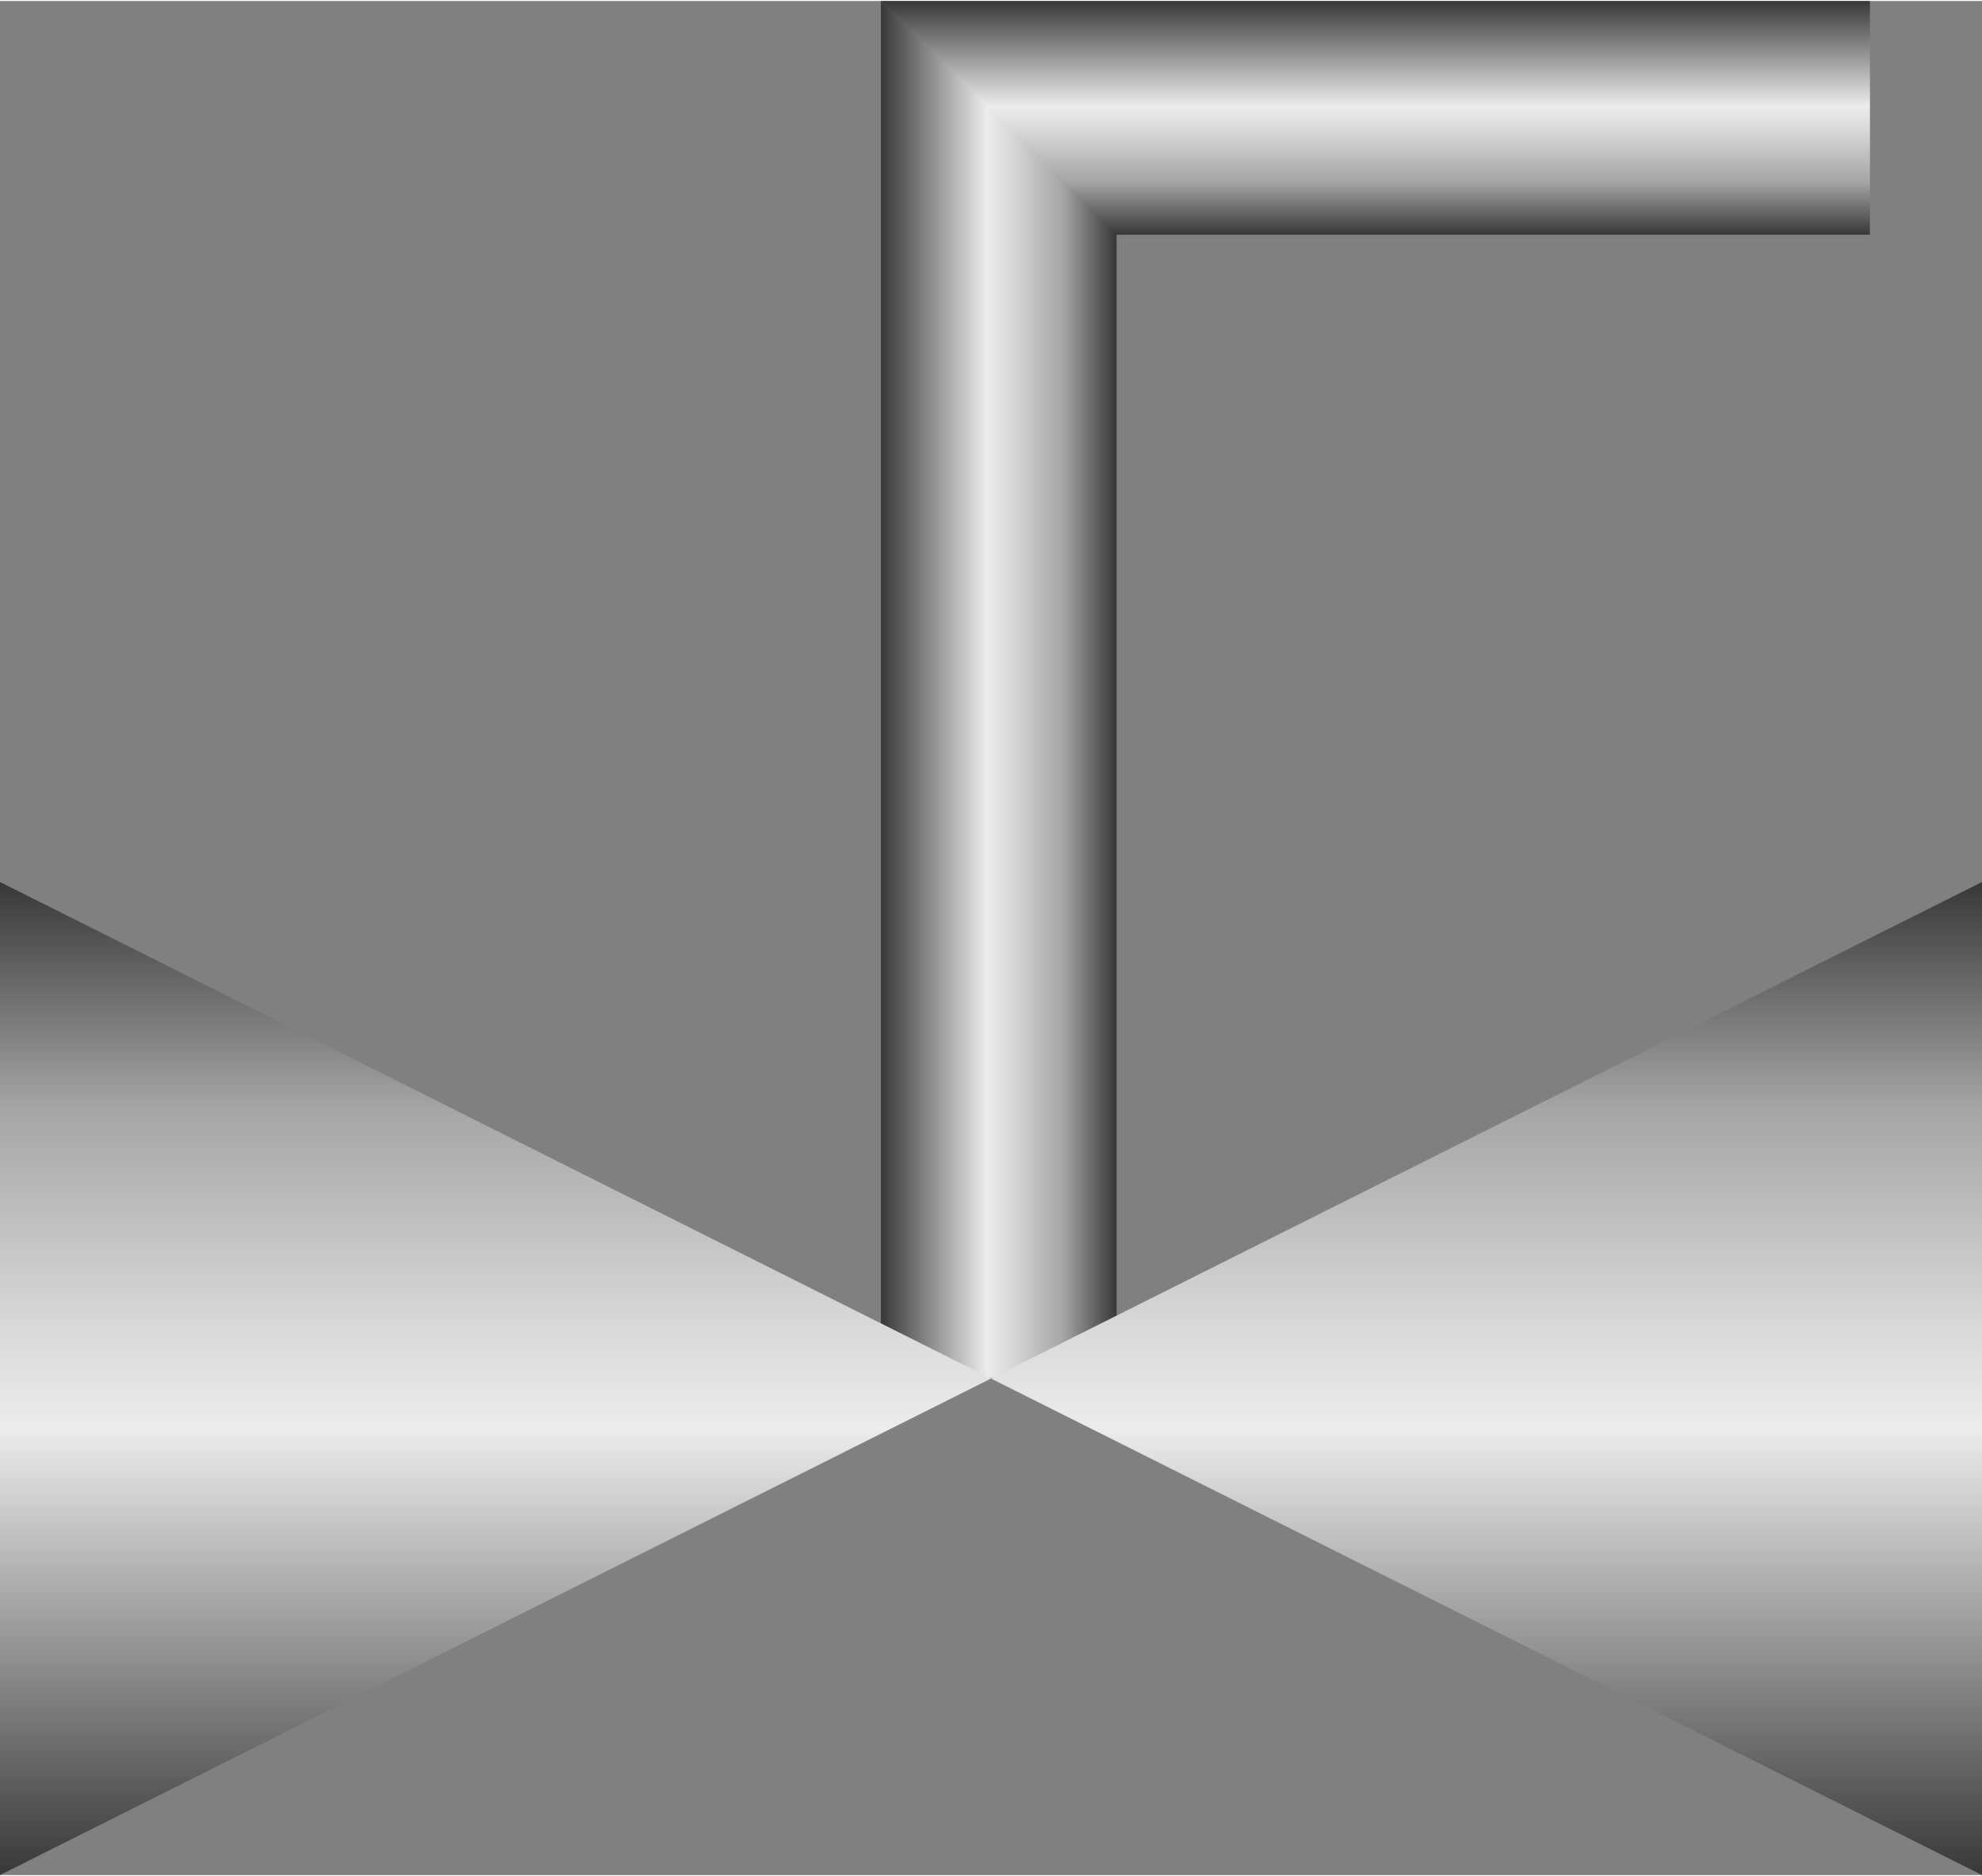 <!DOCTYPE svg PUBLIC "-//W3C//DTD SVG 1.1//EN" "http://www.w3.org/Graphics/SVG/1.1/DTD/svg11.dtd"><svg version="1.1" xmlns="http://www.w3.org/2000/svg" xmlns:xlink="http://www.w3.org/1999/xlink" width="112px" height="106px" viewBox="0 0 112.5 106.36" enable-background="new 0 0 112.5 106.36" xml:space="preserve">
<rect x="0" y="0" width="112.5" height="106.36" fill="#808080" stroke="none"/>
<g id="Group_Valve">
	<linearGradient id="SVGID_1_" gradientUnits="userSpaceOnUse" x1="50" y1="39.07" x2="63.377" y2="39.07">
		<stop offset="0" style="stop-color:#383838" />
		<stop offset="0.45" style="stop-color:#ECECEC" />
		<stop offset="0.55" style="stop-color:#D9D9D9" />
		<stop offset="0.76" style="stop-color:#A8A8A8" />
		<stop offset="0.77" style="stop-color:#A6A6A6" />
		<stop offset="1" style="stop-color:#383838" />
	</linearGradient>
	<polygon fill="url(#SVGID_1_)" points="50,0 50,78.142 63.377,78.142 63.377,13.095  " />
	<linearGradient id="SVGID_2_" gradientUnits="userSpaceOnUse" x1="78.07" y1="0" x2="78.07" y2="13.267">
		<stop offset="0" style="stop-color:#383838" />
		<stop offset="0.45" style="stop-color:#ECECEC" />
		<stop offset="0.55" style="stop-color:#D9D9D9" />
		<stop offset="0.76" style="stop-color:#A8A8A8" />
		<stop offset="0.77" style="stop-color:#A6A6A6" />
		<stop offset="1" style="stop-color:#383838" />
	</linearGradient>
	<polygon fill="url(#SVGID_2_)" points="106.14,0 50,0 63.268,13.267 106.14,13.267  " />
</g>
<g id="Group_Port2">
	<linearGradient id="SVGID_3_" gradientUnits="userSpaceOnUse" x1="84.375" y1="106.359" x2="84.375" y2="50">
		<stop offset="0" style="stop-color:#383838" />
		<stop offset="0.45" style="stop-color:#ECECEC" />
		<stop offset="0.55" style="stop-color:#D9D9D9" />
		<stop offset="0.76" style="stop-color:#A8A8A8" />
		<stop offset="0.77" style="stop-color:#A6A6A6" />
		<stop offset="1" style="stop-color:#383838" />
	</linearGradient>
	<path fill="url(#SVGID_3_)" d="M56.25,78.18l56.25,28.18V50" />
</g>
<g id="Group_Port1">
	<linearGradient id="SVGID_4_" gradientUnits="userSpaceOnUse" x1="28.125" y1="106.359" x2="28.125" y2="50">
		<stop offset="0" style="stop-color:#383838" />
		<stop offset="0.45" style="stop-color:#ECECEC" />
		<stop offset="0.55" style="stop-color:#D9D9D9" />
		<stop offset="0.76" style="stop-color:#A8A8A8" />
		<stop offset="0.77" style="stop-color:#A6A6A6" />
		<stop offset="1" style="stop-color:#383838" />
	</linearGradient>
	<path fill="url(#SVGID_4_)" d="M0,106.359V50l56.25,28.18" />
</g>
</svg>